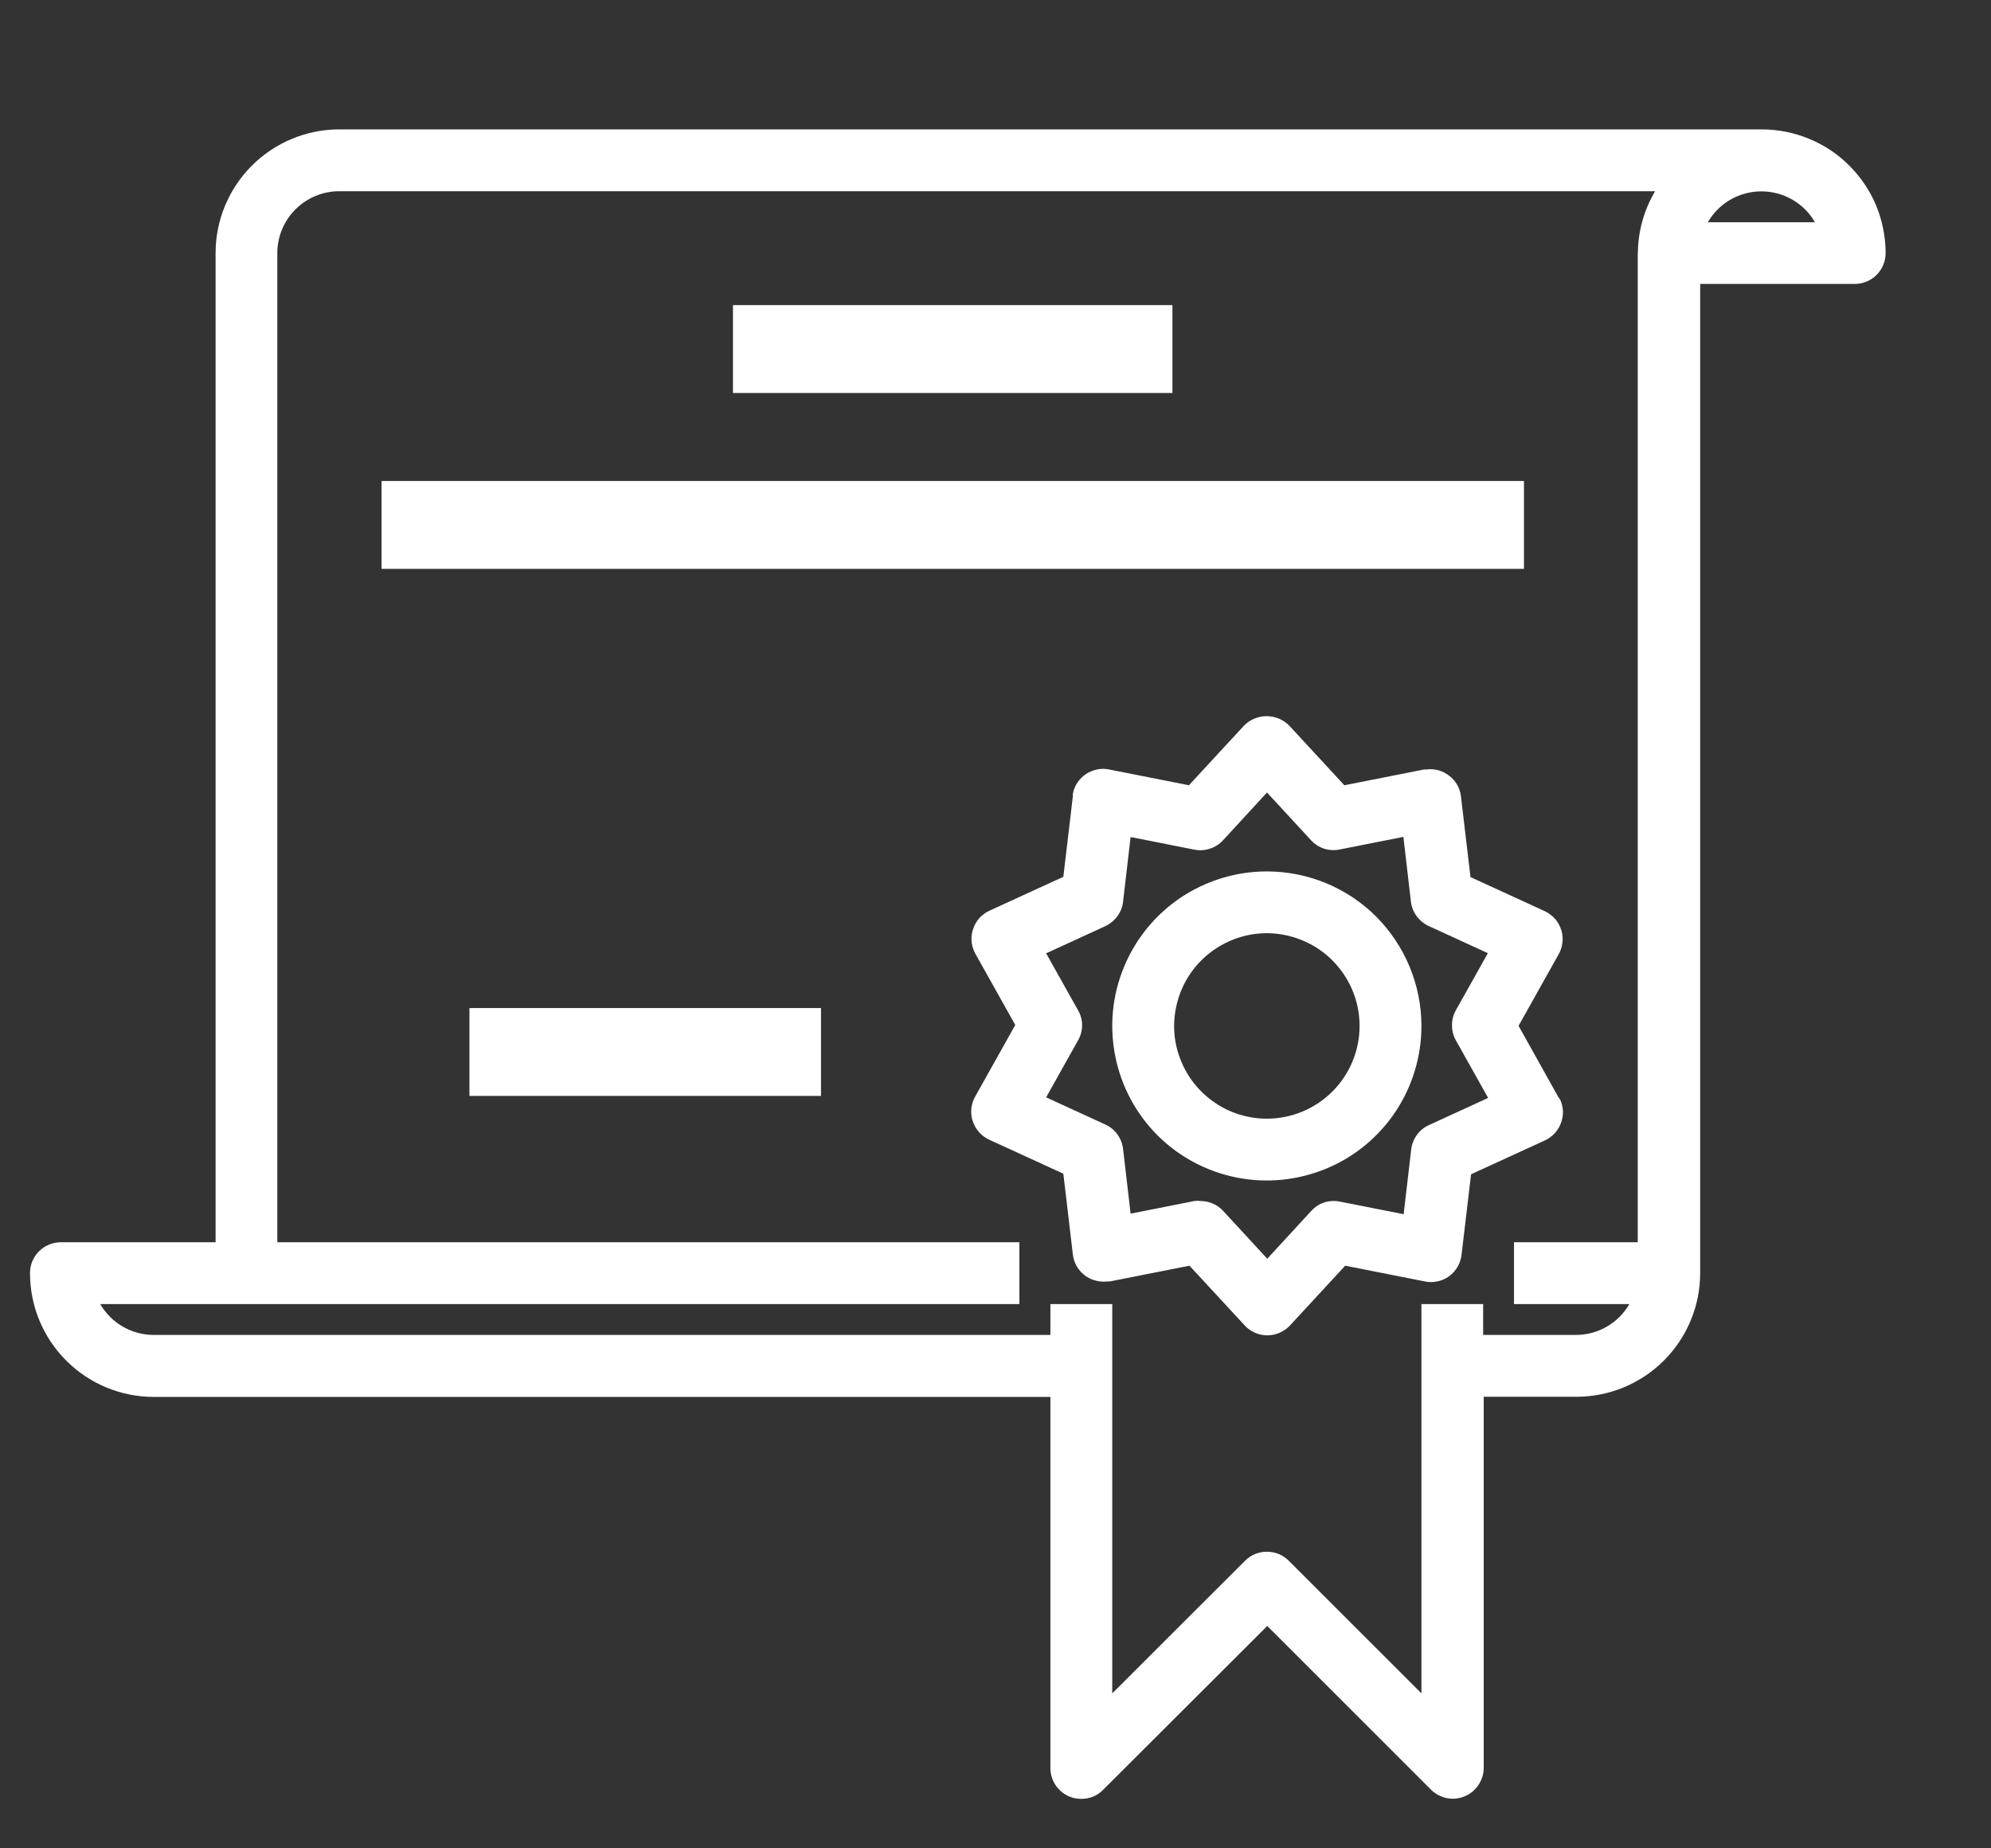 <svg width="14" height="13" viewBox="0 0 14 13" fill="none" xmlns="http://www.w3.org/2000/svg">
<rect x="0" y="0" width="14" height="13" fill="#333333" stroke="none"/>
<path d="M12.386 0.91H2.386C2.155 0.91 1.934 1.002 1.771 1.165C1.608 1.328 1.516 1.549 1.516 1.78V8.737H0.428C0.399 8.737 0.371 8.743 0.345 8.754C0.318 8.765 0.294 8.781 0.274 8.801C0.254 8.821 0.238 8.845 0.227 8.872C0.216 8.898 0.211 8.927 0.211 8.955C0.211 9.186 0.303 9.407 0.466 9.57C0.629 9.733 0.85 9.825 1.081 9.825H7.386V12.434C7.386 12.477 7.398 12.519 7.422 12.555C7.446 12.591 7.48 12.619 7.52 12.636C7.56 12.652 7.603 12.656 7.646 12.648C7.688 12.64 7.727 12.619 7.757 12.588L8.911 11.436L10.062 12.587C10.082 12.607 10.106 12.624 10.133 12.634C10.159 12.646 10.187 12.651 10.216 12.651C10.245 12.651 10.273 12.645 10.299 12.634C10.339 12.618 10.372 12.59 10.396 12.554C10.42 12.519 10.433 12.477 10.433 12.434V9.824H11.085C11.316 9.824 11.537 9.732 11.7 9.569C11.863 9.406 11.955 9.185 11.955 8.954V1.997H13.042C13.1 1.997 13.155 1.974 13.195 1.934C13.236 1.893 13.259 1.838 13.259 1.78C13.259 1.666 13.236 1.552 13.193 1.447C13.149 1.341 13.084 1.245 13.003 1.164C12.922 1.083 12.826 1.019 12.72 0.976C12.614 0.932 12.501 0.91 12.386 0.91ZM11.516 1.78V8.737H10.646V9.172H11.457C11.419 9.238 11.364 9.293 11.298 9.331C11.232 9.369 11.157 9.389 11.081 9.389H10.429V9.172H9.995V11.91L9.062 10.977C9.042 10.957 9.018 10.941 8.992 10.93C8.965 10.919 8.937 10.914 8.909 10.914C8.88 10.914 8.852 10.919 8.825 10.93C8.799 10.941 8.775 10.957 8.755 10.977L7.821 11.91V9.172H7.386V9.389H1.081C1.005 9.389 0.93 9.369 0.864 9.331C0.798 9.293 0.743 9.238 0.705 9.172H7.168V8.737H1.95V1.78C1.95 1.665 1.996 1.554 2.077 1.473C2.159 1.391 2.27 1.345 2.385 1.345H11.638C11.56 1.477 11.518 1.627 11.517 1.78H11.516ZM12.009 1.563C12.047 1.497 12.102 1.442 12.168 1.404C12.234 1.366 12.309 1.346 12.386 1.346C12.462 1.346 12.537 1.366 12.603 1.404C12.669 1.442 12.724 1.497 12.762 1.563H12.009Z" fill="white"/>
<path d="M10.957 7.715L10.678 7.215L10.958 6.715C10.973 6.69 10.982 6.662 10.986 6.633C10.99 6.604 10.988 6.575 10.98 6.547C10.972 6.519 10.959 6.493 10.941 6.47C10.923 6.448 10.9 6.429 10.875 6.415L10.859 6.407L10.34 6.169L10.273 5.602C10.27 5.573 10.261 5.546 10.247 5.521C10.233 5.496 10.214 5.474 10.191 5.457C10.169 5.439 10.143 5.426 10.116 5.418C10.088 5.41 10.059 5.408 10.031 5.412H10.014L9.453 5.523L9.065 5.103C9.044 5.082 9.019 5.065 8.992 5.054C8.965 5.043 8.936 5.037 8.906 5.037C8.877 5.037 8.848 5.043 8.821 5.054C8.793 5.065 8.769 5.082 8.748 5.103L8.36 5.523L7.799 5.412C7.771 5.406 7.742 5.406 7.714 5.412C7.686 5.418 7.66 5.429 7.636 5.444C7.612 5.46 7.592 5.481 7.576 5.504C7.56 5.528 7.549 5.555 7.544 5.583C7.544 5.588 7.544 5.594 7.544 5.6L7.477 6.167L6.958 6.405C6.932 6.417 6.909 6.434 6.889 6.454C6.87 6.475 6.855 6.5 6.845 6.527C6.835 6.553 6.83 6.582 6.831 6.61C6.832 6.639 6.839 6.667 6.851 6.693L6.859 6.709L7.139 7.209L6.859 7.709C6.844 7.734 6.835 7.762 6.831 7.79C6.827 7.819 6.829 7.848 6.837 7.876C6.845 7.904 6.858 7.93 6.876 7.953C6.894 7.976 6.917 7.995 6.942 8.009L6.958 8.017L7.477 8.255L7.544 8.823C7.547 8.851 7.556 8.879 7.57 8.904C7.584 8.929 7.603 8.95 7.625 8.968C7.648 8.986 7.674 8.999 7.701 9.006C7.729 9.014 7.758 9.016 7.786 9.013H7.803L8.364 8.902L8.752 9.322C8.771 9.343 8.795 9.36 8.821 9.372C8.846 9.384 8.874 9.39 8.903 9.392C8.932 9.393 8.96 9.388 8.987 9.378C9.014 9.368 9.038 9.353 9.059 9.334L9.071 9.322L9.459 8.902L10.02 9.013C10.049 9.019 10.08 9.019 10.109 9.012C10.138 9.006 10.166 8.994 10.19 8.976C10.214 8.958 10.234 8.936 10.249 8.91C10.264 8.884 10.274 8.855 10.277 8.826L10.344 8.259L10.863 8.021C10.889 8.009 10.912 7.992 10.932 7.971C10.951 7.95 10.966 7.926 10.976 7.899C10.986 7.872 10.991 7.844 10.99 7.815C10.989 7.787 10.982 7.759 10.97 7.733L10.957 7.715ZM10.24 7.322L10.464 7.722L10.048 7.913C10.014 7.928 9.985 7.952 9.963 7.982C9.941 8.013 9.927 8.048 9.923 8.085L9.87 8.54L9.421 8.451C9.385 8.444 9.347 8.446 9.312 8.457C9.277 8.468 9.246 8.489 9.221 8.516L8.911 8.853L8.601 8.517C8.581 8.495 8.556 8.477 8.528 8.465C8.501 8.453 8.471 8.447 8.441 8.447C8.427 8.445 8.413 8.445 8.399 8.447L7.95 8.536L7.897 8.081C7.893 8.044 7.879 8.009 7.857 7.978C7.835 7.948 7.806 7.924 7.772 7.909L7.356 7.718L7.58 7.318C7.599 7.285 7.609 7.249 7.609 7.211C7.609 7.174 7.599 7.137 7.58 7.105L7.356 6.705L7.772 6.514C7.806 6.498 7.835 6.474 7.857 6.444C7.879 6.414 7.893 6.379 7.897 6.342L7.95 5.887L8.399 5.976C8.435 5.983 8.472 5.981 8.507 5.969C8.543 5.958 8.574 5.938 8.599 5.911L8.909 5.574L9.219 5.91C9.244 5.937 9.275 5.957 9.31 5.969C9.345 5.98 9.383 5.982 9.419 5.975L9.868 5.886L9.921 6.341C9.925 6.378 9.939 6.413 9.961 6.443C9.983 6.473 10.012 6.497 10.046 6.513L10.462 6.704L10.238 7.104C10.219 7.137 10.209 7.175 10.21 7.213C10.21 7.251 10.22 7.289 10.24 7.322Z" fill="white"/>
<path d="M8.908 6.129C8.693 6.129 8.483 6.193 8.304 6.312C8.125 6.432 7.986 6.601 7.904 6.8C7.821 6.999 7.8 7.217 7.842 7.428C7.884 7.639 7.987 7.833 8.139 7.985C8.291 8.137 8.485 8.24 8.696 8.282C8.907 8.324 9.125 8.302 9.324 8.22C9.523 8.138 9.692 7.999 9.812 7.82C9.931 7.641 9.995 7.431 9.995 7.216C9.995 6.928 9.88 6.651 9.677 6.447C9.473 6.243 9.196 6.129 8.908 6.129ZM8.908 7.868C8.779 7.868 8.653 7.83 8.546 7.758C8.439 7.686 8.355 7.585 8.306 7.465C8.256 7.346 8.243 7.215 8.269 7.089C8.294 6.962 8.356 6.846 8.447 6.755C8.538 6.664 8.654 6.602 8.781 6.576C8.907 6.551 9.038 6.564 9.158 6.614C9.277 6.663 9.378 6.746 9.45 6.854C9.522 6.961 9.56 7.087 9.56 7.216C9.56 7.389 9.491 7.555 9.369 7.677C9.247 7.799 9.081 7.868 8.908 7.868Z" fill="white"/>
<path d="M8.244 2.146H5.154V2.764H8.244V2.146Z" fill="white"/>
<path d="M10.716 3.383H2.683V4.001H10.716V3.383Z" fill="white"/>
<path d="M5.773 7.09H3.301V7.708H5.773V7.09Z" fill="white"/>
</svg>
